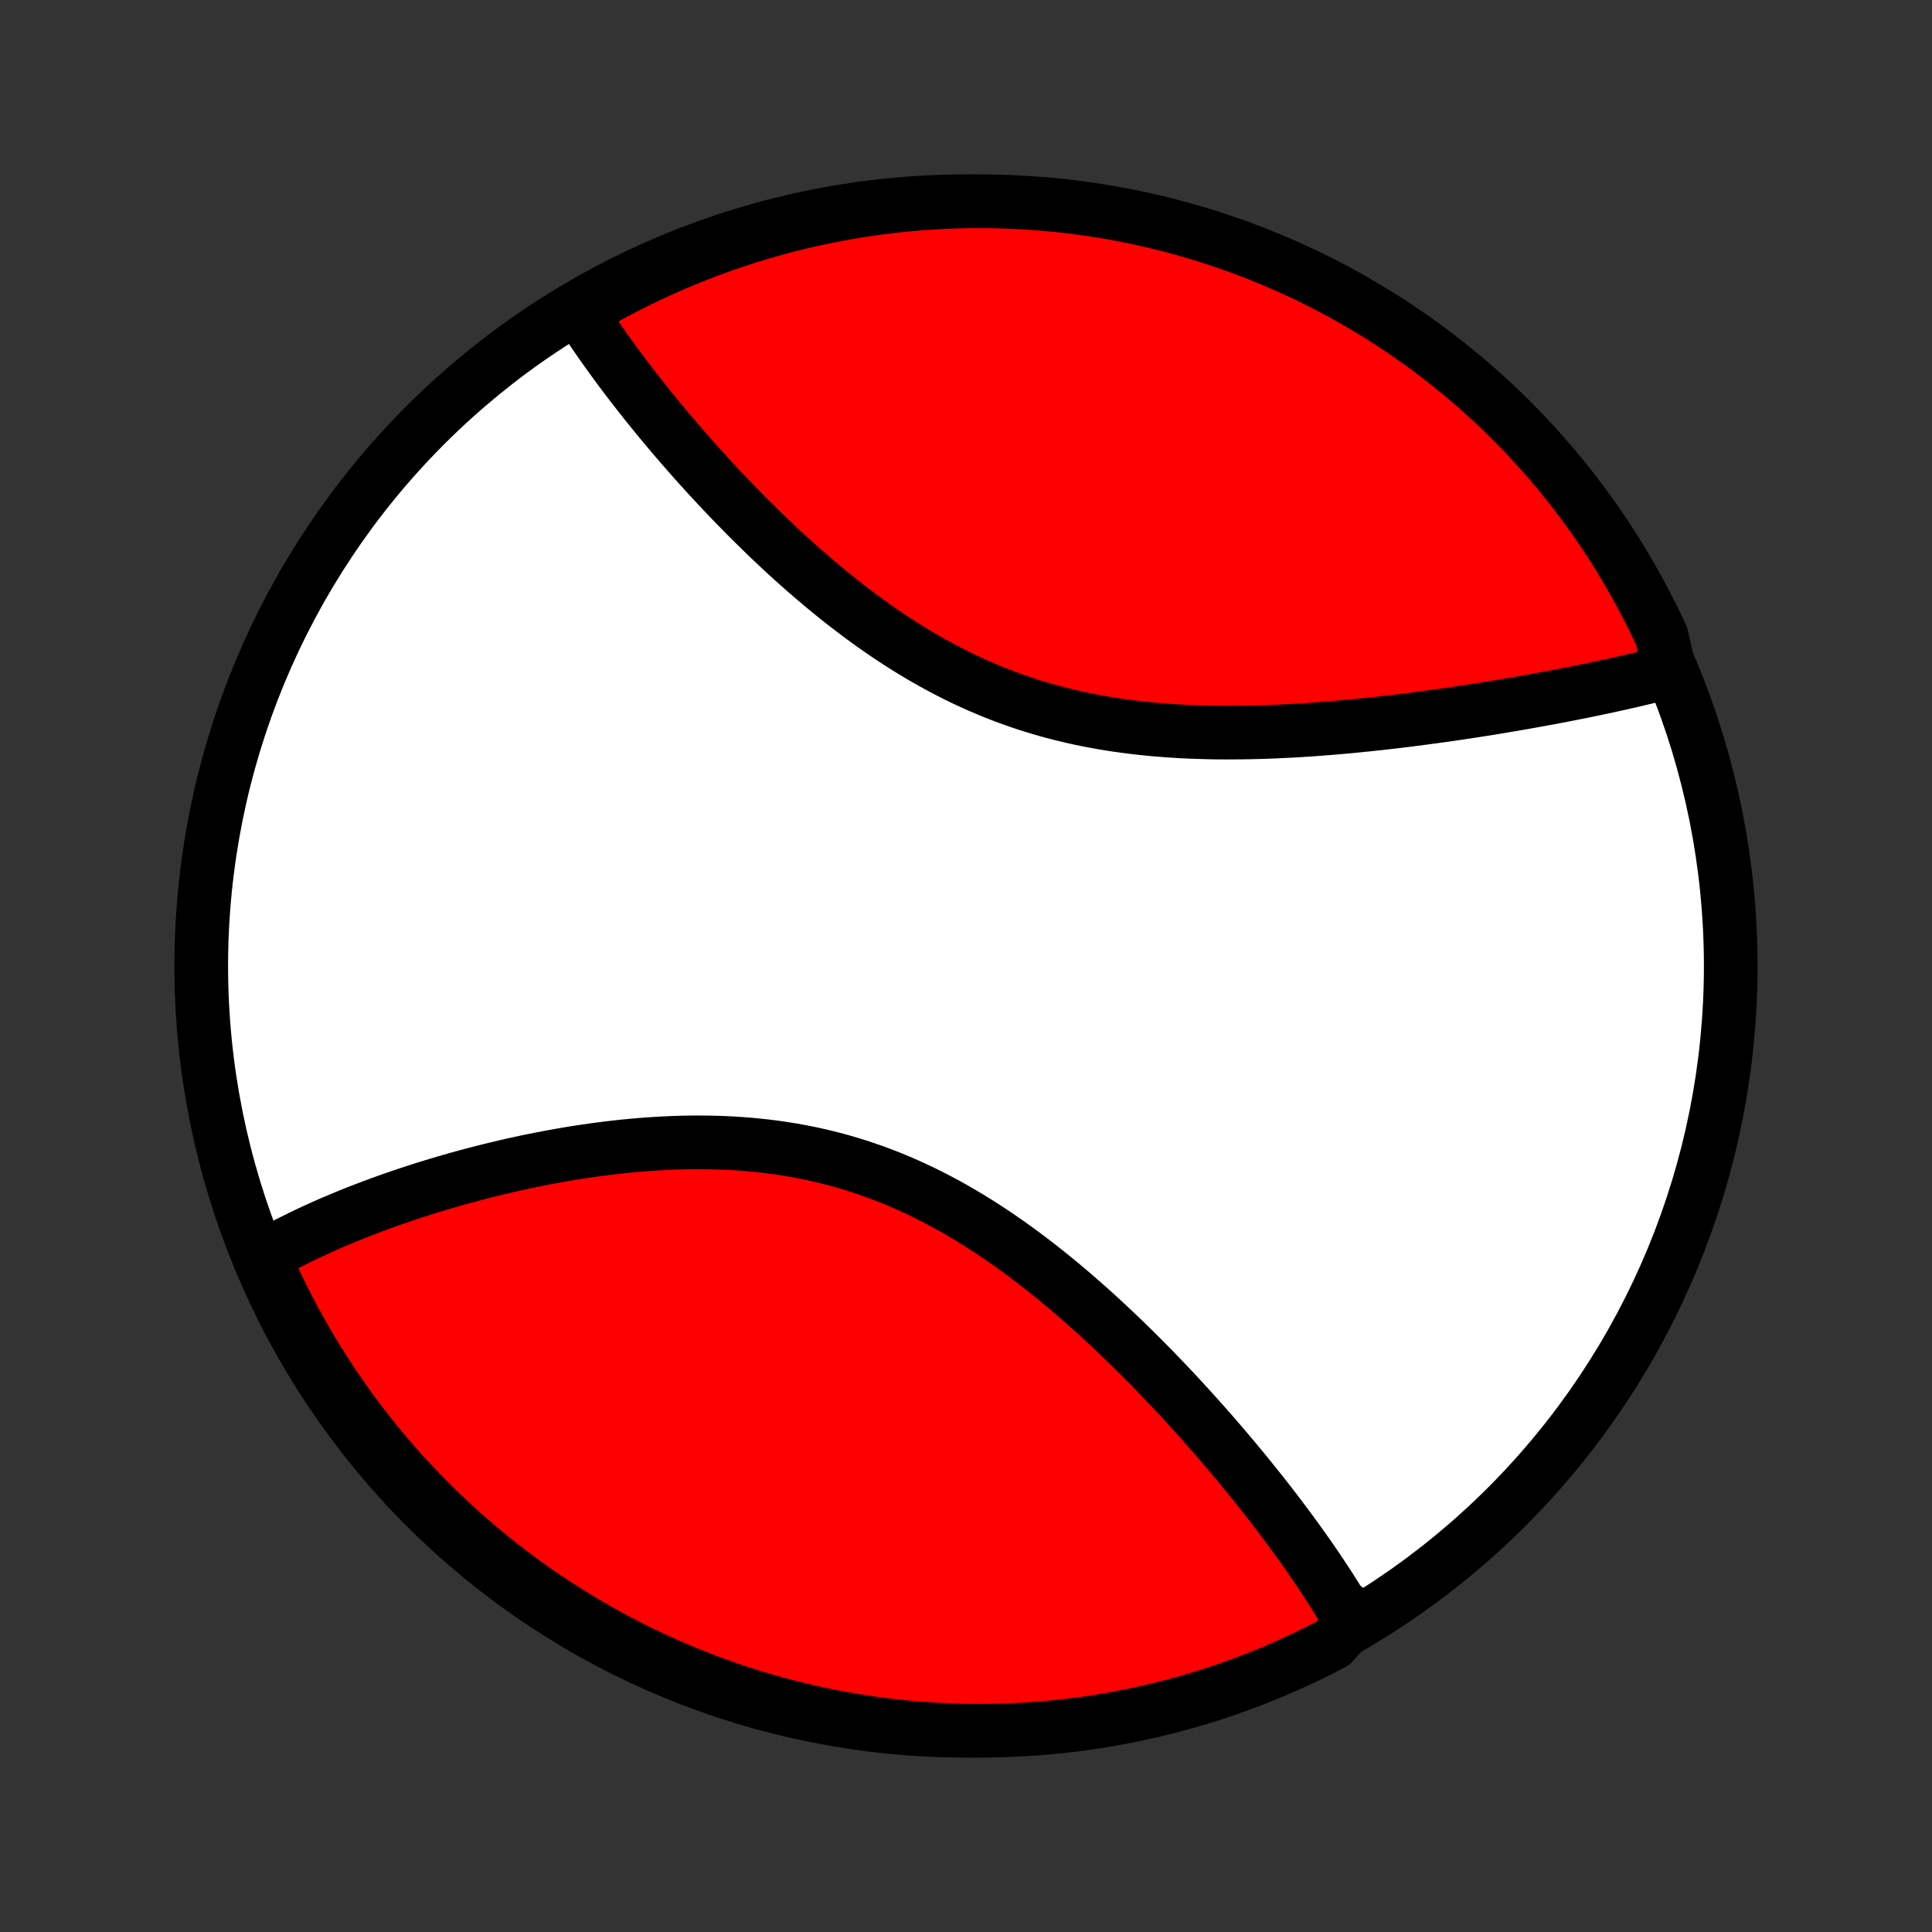 <?xml version="1.0" encoding="utf-8" standalone="no"?>
<!DOCTYPE svg PUBLIC "-//W3C//DTD SVG 1.1//EN"
  "http://www.w3.org/Graphics/SVG/1.1/DTD/svg11.dtd">
<!-- Created with matplotlib (http://matplotlib.org/) -->
<svg height="72pt" version="1.1" viewBox="0 0 72 72" width="72pt" xmlns="http://www.w3.org/2000/svg" xmlns:xlink="http://www.w3.org/1999/xlink">
 <rect x="0" y="0" width="72" height="72" fill="#333333" stroke="none"/>
 <defs>
  <style type="text/css">
*{stroke-linecap:butt;stroke-linejoin:round;}
  </style>
 </defs>
 <g id="figure_1">
  <g id="patch_1">
   <path d="
M0 72
L72 72
L72 0
L0 0
z
" style="fill:none;"/>
  </g>
  <g id="axes_1">
   <g id="PatchCollection_1">
    <defs>
     <path d="
M36 -7.5
C43.558 -7.5 50.808 -10.503 56.153 -15.848
C61.497 -21.192 64.5 -28.442 64.5 -36
C64.5 -43.558 61.497 -50.808 56.153 -56.153
C50.808 -61.497 43.558 -64.5 36 -64.5
C28.442 -64.5 21.192 -61.497 15.848 -56.153
C10.503 -50.808 7.5 -43.558 7.5 -36
C7.5 -28.442 10.503 -21.192 15.848 -15.848
C21.192 -10.503 28.442 -7.5 36 -7.5
z
" id="C0_0_a811fe30f3"/>
     <path d="
M50.415 -11.587
L50.322 -11.752
L50.226 -11.917
L50.129 -12.082
L49.93 -12.247
L49.827 -12.413
L49.724 -12.579
L49.618 -12.746
L49.511 -12.913
L49.402 -13.08
L49.291 -13.248
L49.179 -13.417
L49.065 -13.586
L48.949 -13.755
L48.832 -13.925
L48.713 -14.096
L48.592 -14.267
L48.469 -14.439
L48.345 -14.612
L48.219 -14.785
L48.092 -14.959
L47.962 -15.134
L47.831 -15.31
L47.698 -15.486
L47.564 -15.663
L47.427 -15.841
L47.289 -16.02
L47.148 -16.2
L47.006 -16.38
L46.862 -16.561
L46.716 -16.744
L46.568 -16.927
L46.418 -17.111
L46.266 -17.296
L46.112 -17.482
L45.956 -17.669
L45.798 -17.856
L45.638 -18.045
L45.476 -18.235
L45.311 -18.425
L45.145 -18.617
L44.976 -18.809
L44.804 -19.003
L44.631 -19.197
L44.455 -19.392
L44.277 -19.588
L44.097 -19.785
L43.914 -19.983
L43.729 -20.181
L43.541 -20.38
L43.351 -20.58
L43.158 -20.781
L42.963 -20.982
L42.765 -21.183
L42.564 -21.386
L42.361 -21.588
L42.156 -21.791
L41.947 -21.994
L41.736 -22.198
L41.522 -22.401
L41.306 -22.605
L41.087 -22.809
L40.864 -23.012
L40.64 -23.215
L40.412 -23.417
L40.181 -23.619
L39.948 -23.821
L39.712 -24.021
L39.473 -24.221
L39.231 -24.419
L38.986 -24.616
L38.739 -24.811
L38.488 -25.005
L38.234 -25.197
L37.978 -25.387
L37.719 -25.574
L37.457 -25.759
L37.192 -25.942
L36.924 -26.121
L36.654 -26.298
L36.381 -26.471
L36.105 -26.641
L35.826 -26.807
L35.545 -26.969
L35.261 -27.127
L34.974 -27.28
L34.685 -27.43
L34.394 -27.574
L34.1 -27.714
L33.804 -27.848
L33.506 -27.978
L33.206 -28.102
L32.904 -28.22
L32.599 -28.334
L32.293 -28.441
L31.986 -28.543
L31.676 -28.639
L31.366 -28.73
L31.054 -28.814
L30.741 -28.893
L30.427 -28.966
L30.112 -29.034
L29.796 -29.095
L29.48 -29.151
L29.163 -29.202
L28.846 -29.247
L28.529 -29.287
L28.211 -29.321
L27.894 -29.351
L27.578 -29.375
L27.262 -29.395
L26.946 -29.41
L26.631 -29.42
L26.317 -29.426
L26.004 -29.428
L25.692 -29.426
L25.382 -29.42
L25.073 -29.41
L24.765 -29.396
L24.459 -29.379
L24.154 -29.359
L23.852 -29.336
L23.551 -29.309
L23.252 -29.28
L22.955 -29.248
L22.66 -29.213
L22.368 -29.176
L22.077 -29.137
L21.789 -29.095
L21.503 -29.052
L21.22 -29.006
L20.939 -28.958
L20.66 -28.908
L20.384 -28.857
L20.111 -28.804
L19.84 -28.75
L19.571 -28.694
L19.305 -28.636
L19.042 -28.578
L18.781 -28.518
L18.522 -28.456
L18.267 -28.394
L18.014 -28.331
L17.763 -28.266
L17.515 -28.201
L17.269 -28.134
L17.026 -28.067
L16.786 -27.998
L16.548 -27.929
L16.312 -27.859
L16.08 -27.788
L15.849 -27.717
L15.621 -27.645
L15.395 -27.572
L15.172 -27.498
L14.951 -27.424
L14.733 -27.349
L14.517 -27.273
L14.303 -27.197
L14.091 -27.119
L13.882 -27.042
L13.675 -26.963
L13.47 -26.884
L13.267 -26.805
L13.066 -26.725
L12.868 -26.644
L12.672 -26.562
L12.477 -26.48
L12.285 -26.397
L12.095 -26.314
L11.907 -26.229
L11.721 -26.144
L11.537 -26.059
L11.355 -25.972
L11.175 -25.885
L10.998 -25.797
L10.821 -25.708
L10.647 -25.619
L10.475 -25.529
L10.305 -25.437
L10.136 -25.345
L9.97 -25.252
L9.805 -25.158
L9.896 -25.063
L10.1 -24.562
L10.311 -24.108
L10.53 -23.658
L10.757 -23.211
L10.992 -22.769
L11.235 -22.33
L11.485 -21.896
L11.742 -21.466
L12.007 -21.04
L12.279 -20.619
L12.558 -20.203
L12.845 -19.791
L13.138 -19.385
L13.438 -18.983
L13.746 -18.587
L14.06 -18.195
L14.381 -17.81
L14.708 -17.43
L15.042 -17.055
L15.382 -16.686
L15.729 -16.324
L16.081 -15.967
L16.44 -15.616
L16.805 -15.272
L17.176 -14.933
L17.552 -14.602
L17.934 -14.276
L18.321 -13.958
L18.714 -13.646
L19.112 -13.341
L19.515 -13.042
L19.924 -12.751
L20.337 -12.467
L20.755 -12.19
L21.177 -11.92
L21.605 -11.658
L22.036 -11.403
L22.472 -11.155
L22.912 -10.915
L23.355 -10.683
L23.803 -10.459
L24.255 -10.242
L24.709 -10.033
L25.168 -9.832
L25.63 -9.639
L26.095 -9.454
L26.562 -9.277
L27.033 -9.108
L27.507 -8.947
L27.983 -8.795
L28.461 -8.651
L28.942 -8.515
L29.425 -8.388
L29.91 -8.269
L30.397 -8.158
L30.885 -8.056
L31.375 -7.963
L31.867 -7.878
L32.36 -7.801
L32.854 -7.733
L33.349 -7.674
L33.844 -7.624
L34.34 -7.582
L34.837 -7.548
L35.334 -7.524
L35.832 -7.508
L36.329 -7.5
L36.826 -7.502
L37.324 -7.512
L37.82 -7.531
L38.316 -7.558
L38.812 -7.594
L39.306 -7.639
L39.8 -7.692
L40.292 -7.754
L40.783 -7.825
L41.273 -7.904
L41.761 -7.992
L42.247 -8.088
L42.731 -8.193
L43.214 -8.306
L43.694 -8.428
L44.172 -8.558
L44.647 -8.697
L45.119 -8.843
L45.589 -8.998
L46.056 -9.162
L46.52 -9.333
L46.981 -9.513
L47.438 -9.7
L47.892 -9.896
L48.342 -10.1
L48.789 -10.311
L49.231 -10.53
L49.67 -10.757
z
" id="C0_1_021a54c3fa"/>
     <path d="
M62.221 -46.976
L62.038 -46.928
L61.852 -46.881
L61.665 -46.834
L61.477 -46.788
L61.287 -46.742
L61.095 -46.696
L60.902 -46.65
L60.708 -46.605
L60.511 -46.561
L60.314 -46.516
L60.114 -46.472
L59.913 -46.428
L59.71 -46.385
L59.506 -46.342
L59.3 -46.298
L59.092 -46.256
L58.882 -46.213
L58.67 -46.171
L58.457 -46.129
L58.242 -46.087
L58.024 -46.045
L57.805 -46.004
L57.584 -45.963
L57.361 -45.922
L57.136 -45.881
L56.909 -45.841
L56.68 -45.8
L56.449 -45.76
L56.216 -45.721
L55.981 -45.681
L55.743 -45.642
L55.504 -45.603
L55.262 -45.564
L55.018 -45.526
L54.772 -45.488
L54.523 -45.45
L54.272 -45.413
L54.019 -45.376
L53.764 -45.34
L53.506 -45.304
L53.246 -45.269
L52.983 -45.234
L52.719 -45.199
L52.452 -45.165
L52.182 -45.132
L51.91 -45.1
L51.636 -45.068
L51.359 -45.037
L51.08 -45.007
L50.799 -44.978
L50.515 -44.95
L50.23 -44.922
L49.941 -44.896
L49.651 -44.871
L49.358 -44.848
L49.063 -44.825
L48.766 -44.804
L48.467 -44.785
L48.166 -44.767
L47.863 -44.752
L47.558 -44.737
L47.251 -44.725
L46.943 -44.715
L46.632 -44.707
L46.32 -44.702
L46.007 -44.699
L45.692 -44.698
L45.376 -44.7
L45.059 -44.705
L44.74 -44.714
L44.421 -44.725
L44.1 -44.739
L43.779 -44.758
L43.458 -44.779
L43.136 -44.805
L42.813 -44.834
L42.491 -44.868
L42.168 -44.906
L41.846 -44.948
L41.523 -44.994
L41.202 -45.046
L40.88 -45.102
L40.56 -45.162
L40.24 -45.228
L39.922 -45.299
L39.605 -45.375
L39.288 -45.456
L38.974 -45.542
L38.661 -45.634
L38.349 -45.73
L38.04 -45.833
L37.733 -45.94
L37.427 -46.052
L37.124 -46.169
L36.823 -46.292
L36.524 -46.419
L36.228 -46.551
L35.934 -46.688
L35.643 -46.83
L35.355 -46.976
L35.069 -47.126
L34.786 -47.28
L34.507 -47.438
L34.229 -47.6
L33.955 -47.766
L33.684 -47.934
L33.416 -48.106
L33.151 -48.281
L32.888 -48.459
L32.629 -48.639
L32.373 -48.822
L32.12 -49.007
L31.87 -49.193
L31.623 -49.382
L31.379 -49.572
L31.138 -49.763
L30.9 -49.956
L30.666 -50.15
L30.434 -50.345
L30.205 -50.54
L29.979 -50.737
L29.756 -50.933
L29.537 -51.13
L29.32 -51.328
L29.106 -51.525
L28.895 -51.723
L28.687 -51.92
L28.481 -52.118
L28.279 -52.315
L28.079 -52.511
L27.882 -52.708
L27.688 -52.903
L27.497 -53.099
L27.308 -53.293
L27.122 -53.487
L26.938 -53.68
L26.757 -53.873
L26.579 -54.065
L26.403 -54.255
L26.23 -54.445
L26.059 -54.634
L25.89 -54.823
L25.724 -55.01
L25.561 -55.196
L25.4 -55.381
L25.241 -55.566
L25.084 -55.749
L24.93 -55.931
L24.777 -56.112
L24.628 -56.293
L24.48 -56.472
L24.334 -56.651
L24.191 -56.828
L24.049 -57.004
L23.91 -57.18
L23.773 -57.354
L23.637 -57.528
L23.504 -57.7
L23.373 -57.872
L23.244 -58.043
L23.117 -58.212
L22.991 -58.382
L22.868 -58.55
L22.747 -58.717
L22.627 -58.883
L22.509 -59.049
L22.393 -59.214
L22.279 -59.379
L22.167 -59.542
L22.057 -59.705
L21.948 -59.867
L21.842 -60.029
L21.737 -60.189
L21.634 -60.35
L21.944 -60.51
L22.378 -60.792
L22.817 -61.034
L23.26 -61.268
L23.707 -61.494
L24.158 -61.713
L24.612 -61.923
L25.07 -62.126
L25.531 -62.321
L25.995 -62.508
L26.462 -62.686
L26.933 -62.857
L27.405 -63.019
L27.881 -63.173
L28.359 -63.319
L28.839 -63.457
L29.322 -63.586
L29.806 -63.706
L30.293 -63.819
L30.781 -63.923
L31.271 -64.018
L31.762 -64.105
L32.255 -64.183
L32.748 -64.253
L33.243 -64.314
L33.738 -64.366
L34.234 -64.41
L34.731 -64.445
L35.228 -64.472
L35.726 -64.49
L36.223 -64.499
L36.72 -64.499
L37.218 -64.491
L37.714 -64.474
L38.211 -64.448
L38.706 -64.414
L39.201 -64.371
L39.695 -64.32
L40.187 -64.26
L40.679 -64.191
L41.169 -64.113
L41.657 -64.027
L42.144 -63.933
L42.628 -63.83
L43.111 -63.718
L43.592 -63.599
L44.07 -63.47
L44.546 -63.334
L45.019 -63.189
L45.489 -63.035
L45.957 -62.874
L46.421 -62.704
L46.883 -62.526
L47.341 -62.34
L47.795 -62.146
L48.246 -61.944
L48.694 -61.735
L49.137 -61.517
L49.577 -61.292
L50.012 -61.059
L50.443 -60.818
L50.869 -60.569
L51.291 -60.314
L51.709 -60.05
L52.121 -59.78
L52.529 -59.502
L52.932 -59.217
L53.329 -58.925
L53.722 -58.626
L54.108 -58.32
L54.49 -58.008
L54.865 -57.688
L55.235 -57.362
L55.599 -57.03
L55.958 -56.691
L56.31 -56.346
L56.656 -55.994
L56.995 -55.637
L57.328 -55.273
L57.655 -54.904
L57.975 -54.529
L58.288 -54.148
L58.595 -53.762
L58.895 -53.37
L59.187 -52.973
L59.473 -52.571
L59.752 -52.164
L60.023 -51.752
L60.287 -51.335
L60.543 -50.913
L60.792 -50.487
L61.034 -50.056
L61.268 -49.622
L61.494 -49.183
L61.713 -48.74
L61.923 -48.293
z
" id="C0_2_22d7a6bdd7"/>
    </defs>
    <g clip-path="url(#p1bffca34e9)">
     <use style="fill:#ffffff;stroke:#000000;stroke-width:2.0;" x="0.0" xlink:href="#C0_0_a811fe30f3" y="72.0"/>
    </g>
    <g clip-path="url(#p1bffca34e9)">
     <use style="fill:#ff0000;stroke:#000000;stroke-width:2.0;" x="0.0" xlink:href="#C0_1_021a54c3fa" y="72.0"/>
    </g>
    <g clip-path="url(#p1bffca34e9)">
     <use style="fill:#ff0000;stroke:#000000;stroke-width:2.0;" x="0.0" xlink:href="#C0_2_22d7a6bdd7" y="72.0"/>
    </g>
   </g>
  </g>
 </g>
 <defs>
  <clipPath id="p1bffca34e9">
   <rect height="72.0" width="72.0" x="0.0" y="0.0"/>
  </clipPath>
 </defs>
</svg>
